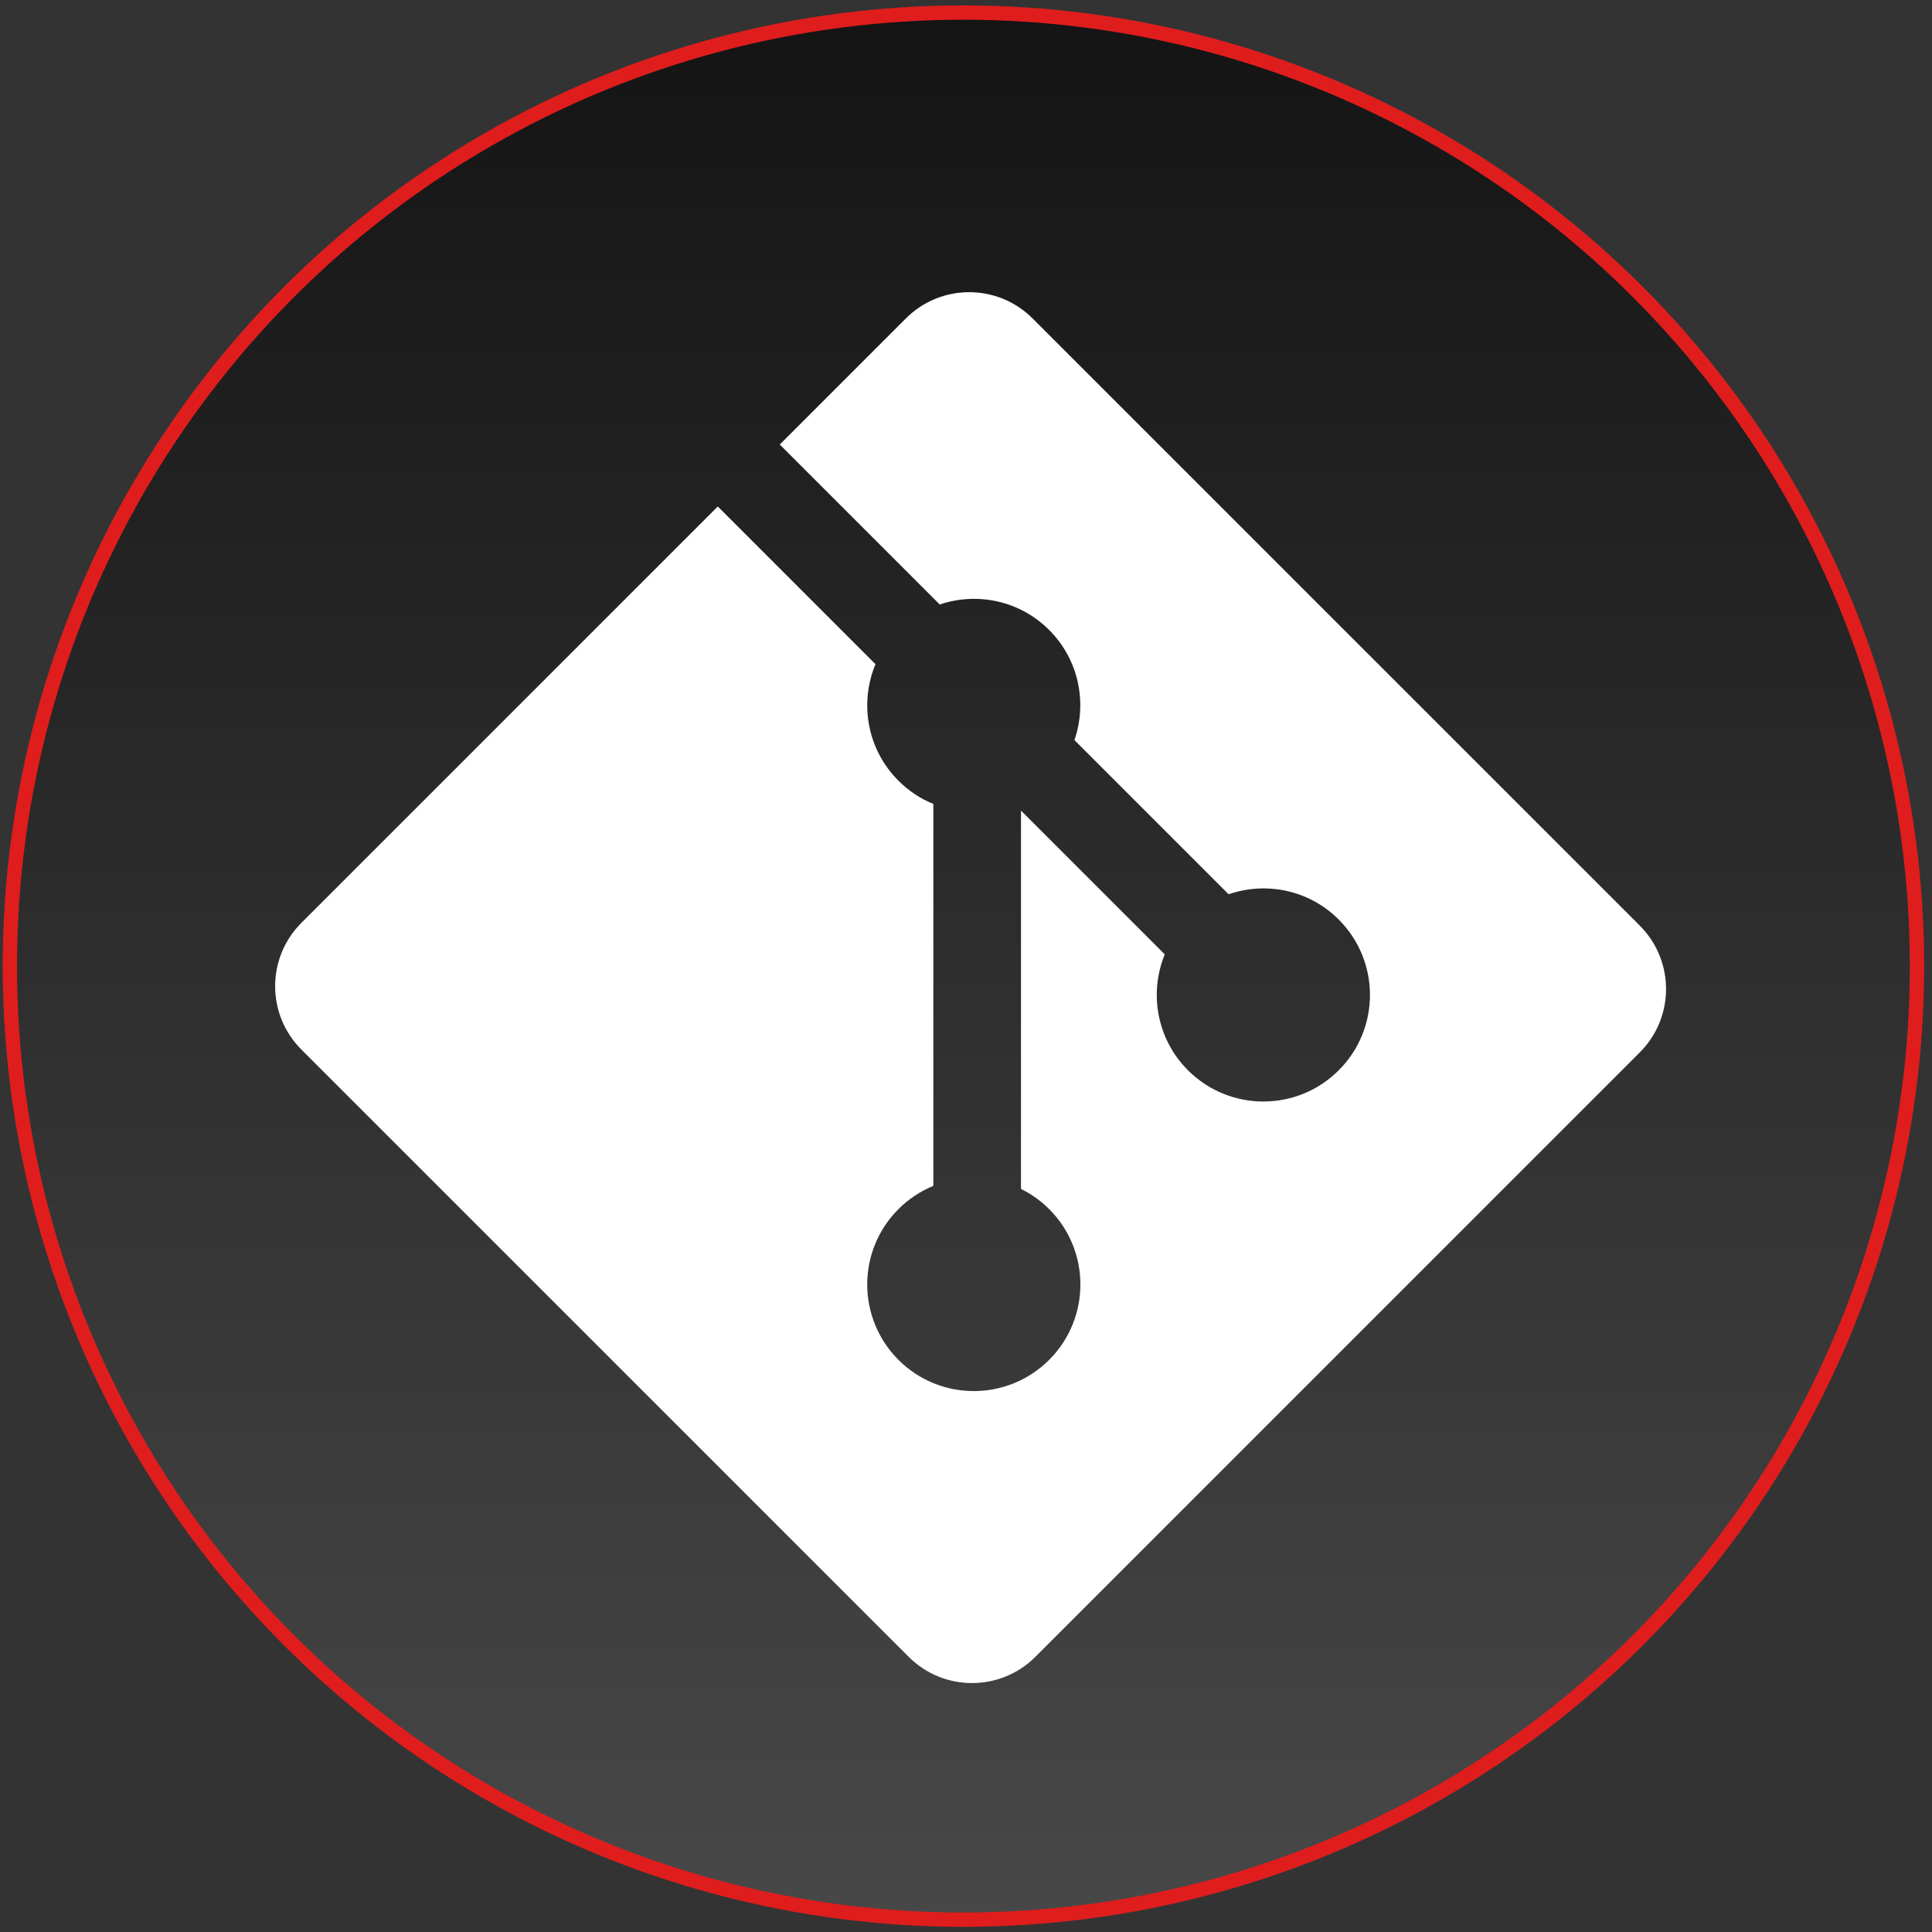 <svg width="84" height="84" viewBox="0 0 84 84" fill="none" xmlns="http://www.w3.org/2000/svg">
<rect x="0" y="0" width="84" height="84" fill="#333333" stroke="none"/>
<circle cx="41.888" cy="42.005" r="41.459" fill="url(#paint0_linear)" stroke="#DF1D1D" stroke-width="0.623"/>
<path d="M71.297 40.246L44.893 13.844C43.373 12.323 40.907 12.323 39.386 13.844L33.903 19.327L40.858 26.282C42.474 25.736 44.328 26.102 45.616 27.391C46.911 28.687 47.274 30.556 46.715 32.178L53.418 38.881C55.04 38.322 56.911 38.684 58.206 39.981C60.016 41.791 60.016 44.724 58.206 46.534C56.395 48.345 53.463 48.345 51.651 46.534C50.289 45.171 49.953 43.172 50.642 41.494L44.391 35.243L44.391 51.693C44.844 51.917 45.258 52.213 45.616 52.57C47.426 54.379 47.426 57.312 45.616 59.124C43.805 60.934 40.871 60.934 39.063 59.124C37.253 57.312 37.253 54.379 39.063 52.57C39.497 52.136 40.013 51.792 40.58 51.559V34.955C40.012 34.723 39.496 34.379 39.063 33.944C37.692 32.574 37.362 30.562 38.065 28.878L31.208 22.021L13.104 40.124C11.582 41.646 11.582 44.112 13.104 45.633L39.508 72.036C41.028 73.557 43.494 73.557 45.016 72.036L71.296 45.756C72.817 44.235 72.817 41.767 71.296 40.246" fill="white"/>
<defs>
<linearGradient id="paint0_linear" x1="41.888" y1="0.234" x2="41.888" y2="83.776" gradientUnits="userSpaceOnUse">
<stop stop-color="#141414"/>
<stop offset="1" stop-color="#484848"/>
</linearGradient>
</defs>
</svg>
